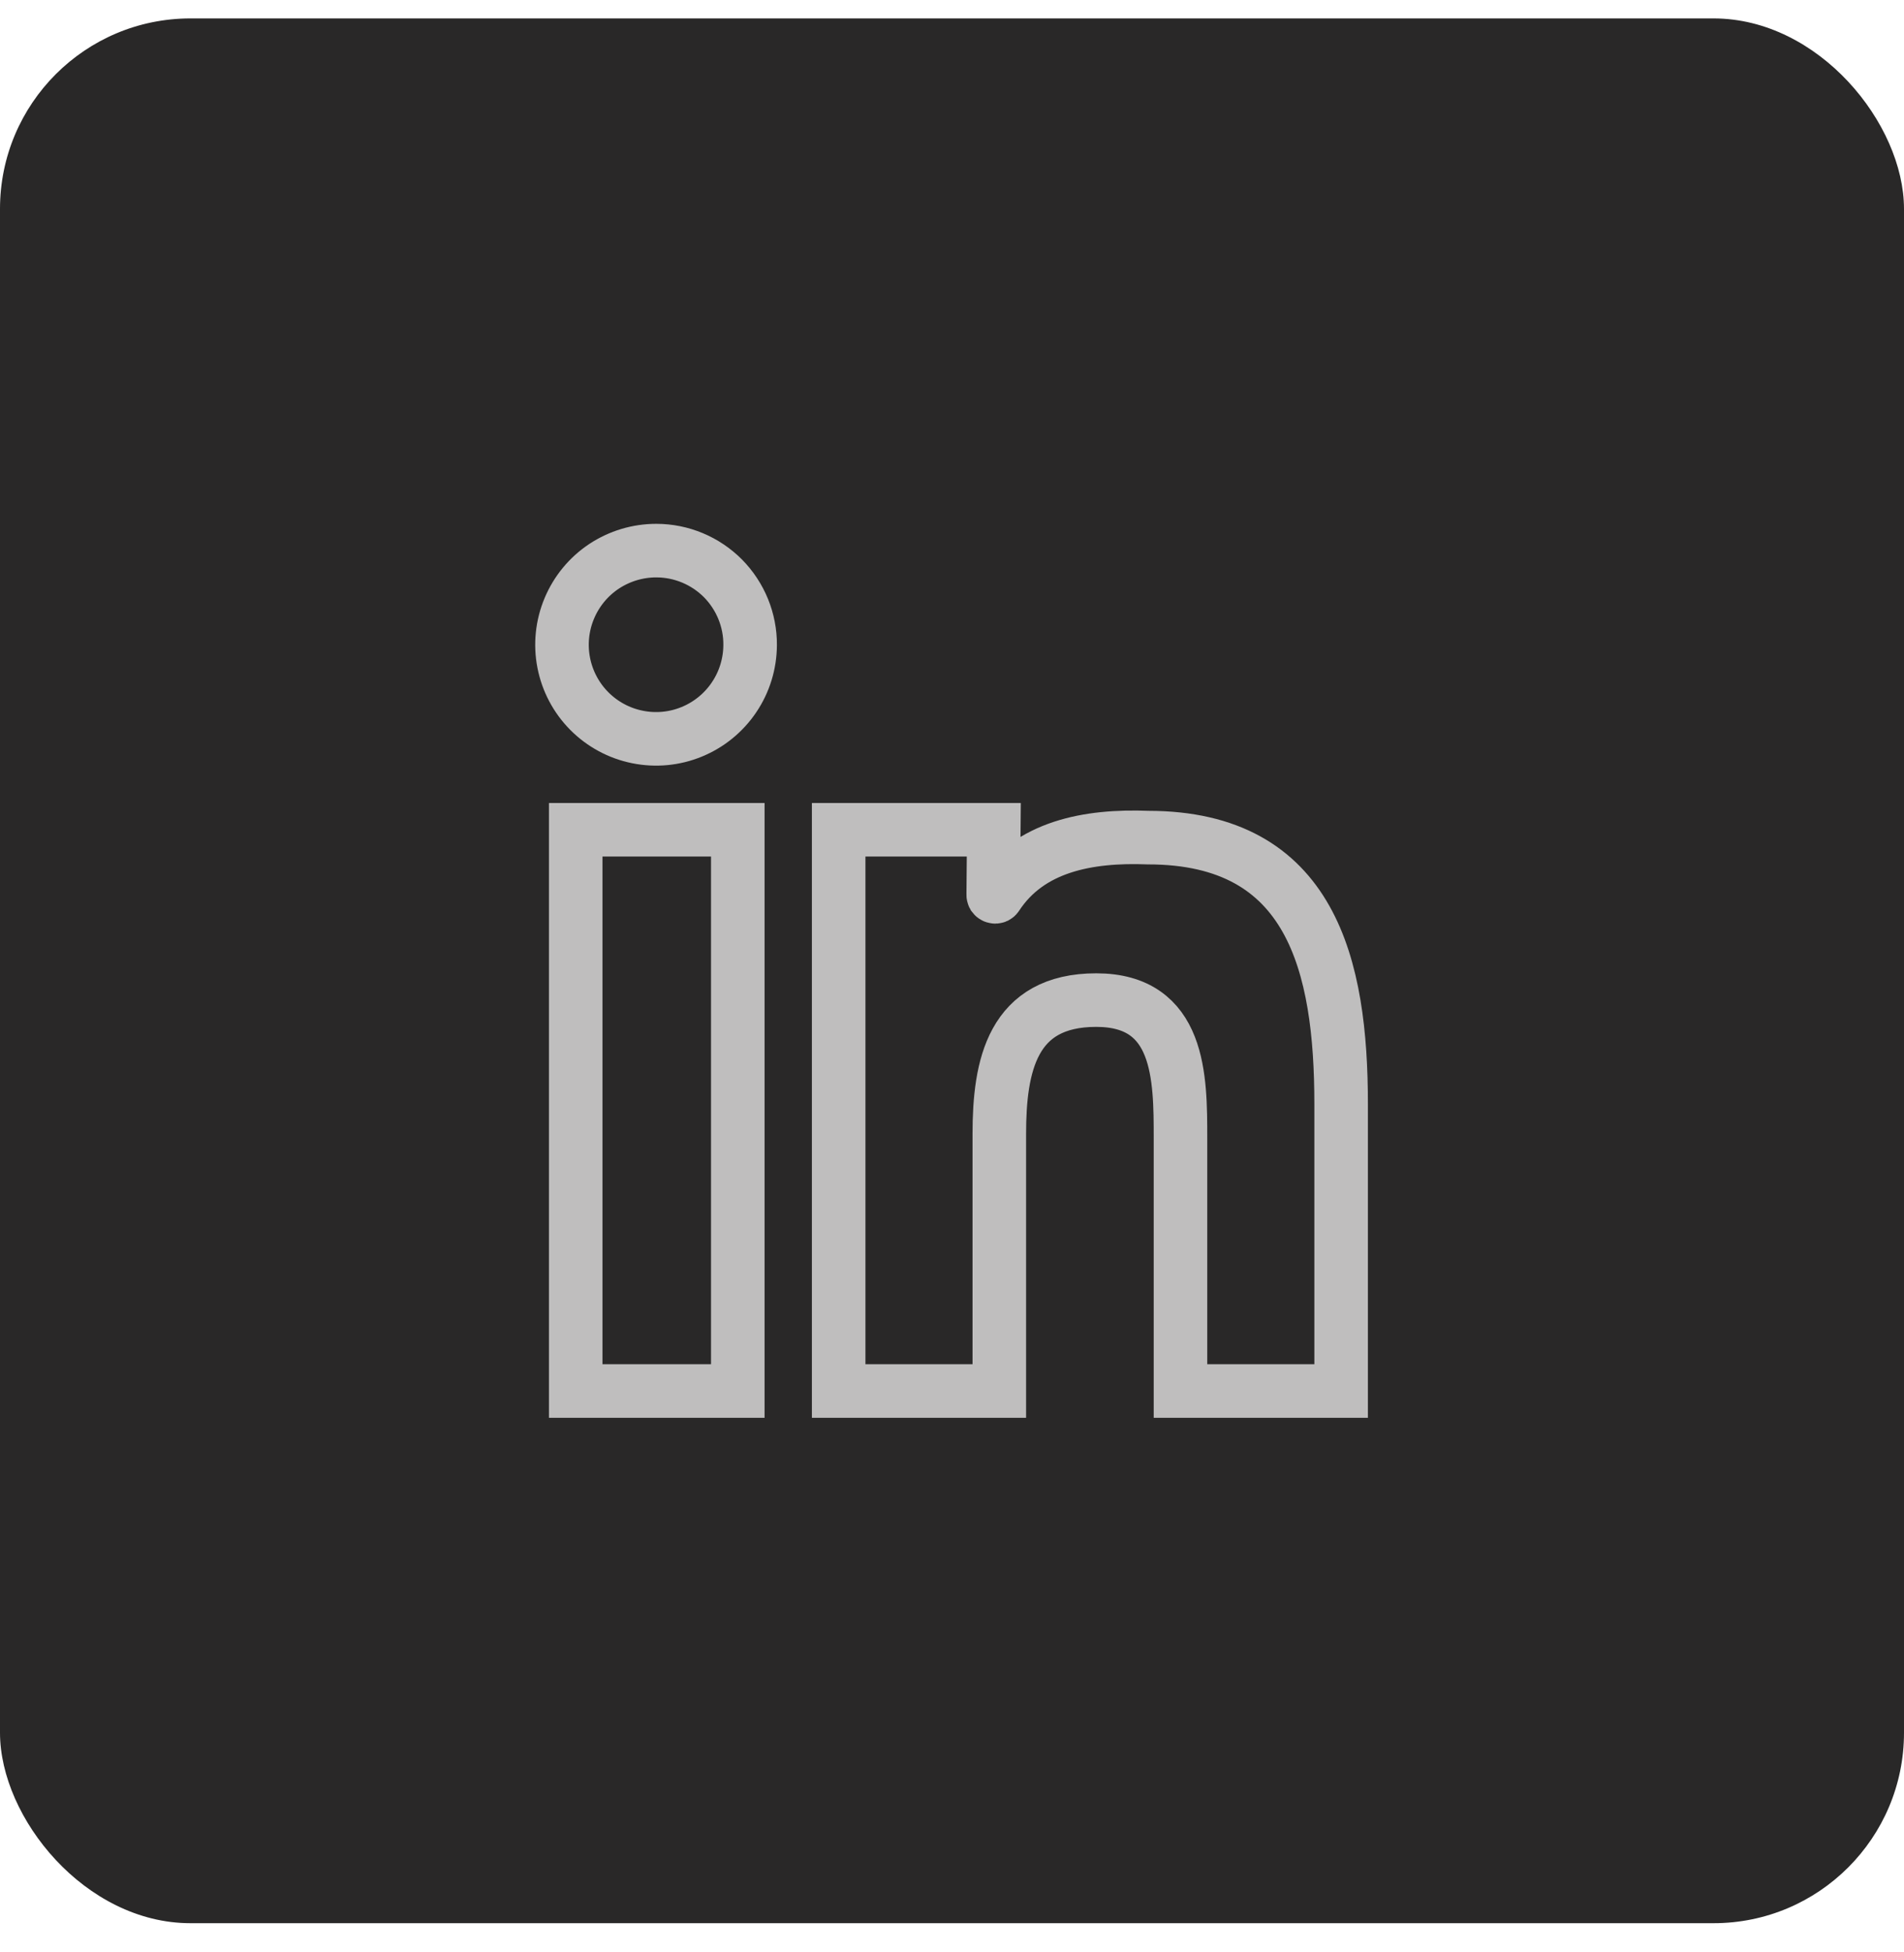 <svg width="40" height="41" viewBox="0 0 40 41" fill="none" xmlns="http://www.w3.org/2000/svg">
<rect y="0.387" width="40" height="40" rx="4" fill="#292828"/>
<path d="M20.878 17.425H17.619V29.211H20.994V23.811C20.994 22.379 21.264 21.002 23.03 21.002C24.796 21.002 24.8 22.63 24.8 23.901V29.211H28.175V23.185C28.175 20.275 27.556 17.59 24.121 17.59C22.854 17.541 21.628 17.774 20.945 18.809C20.941 18.818 20.934 18.825 20.925 18.83C20.916 18.834 20.905 18.835 20.896 18.832C20.886 18.829 20.878 18.823 20.872 18.815C20.867 18.806 20.865 18.796 20.866 18.786L20.878 17.425Z" stroke="#BFBEBE" stroke-width="1.125" stroke-linecap="round"/>
<path d="M12.095 17.425H15.5V29.211H12.095V17.425Z" stroke="#BFBEBE" stroke-width="1.125" stroke-linecap="round"/>
<path d="M13.79 11.563C13.399 11.562 13.017 11.677 12.691 11.892C12.365 12.108 12.111 12.416 11.96 12.777C11.809 13.137 11.768 13.534 11.843 13.918C11.918 14.302 12.104 14.654 12.38 14.932C12.655 15.209 13.007 15.399 13.39 15.476C13.773 15.554 14.17 15.517 14.532 15.368C14.893 15.22 15.203 14.968 15.421 14.644C15.64 14.32 15.757 13.938 15.759 13.547C15.761 13.287 15.711 13.03 15.613 12.789C15.515 12.549 15.37 12.33 15.188 12.145C15.004 11.961 14.787 11.815 14.547 11.715C14.307 11.615 14.05 11.563 13.79 11.563Z" stroke="#BFBEBE" stroke-width="1.125" stroke-linecap="round"/>
</svg>
